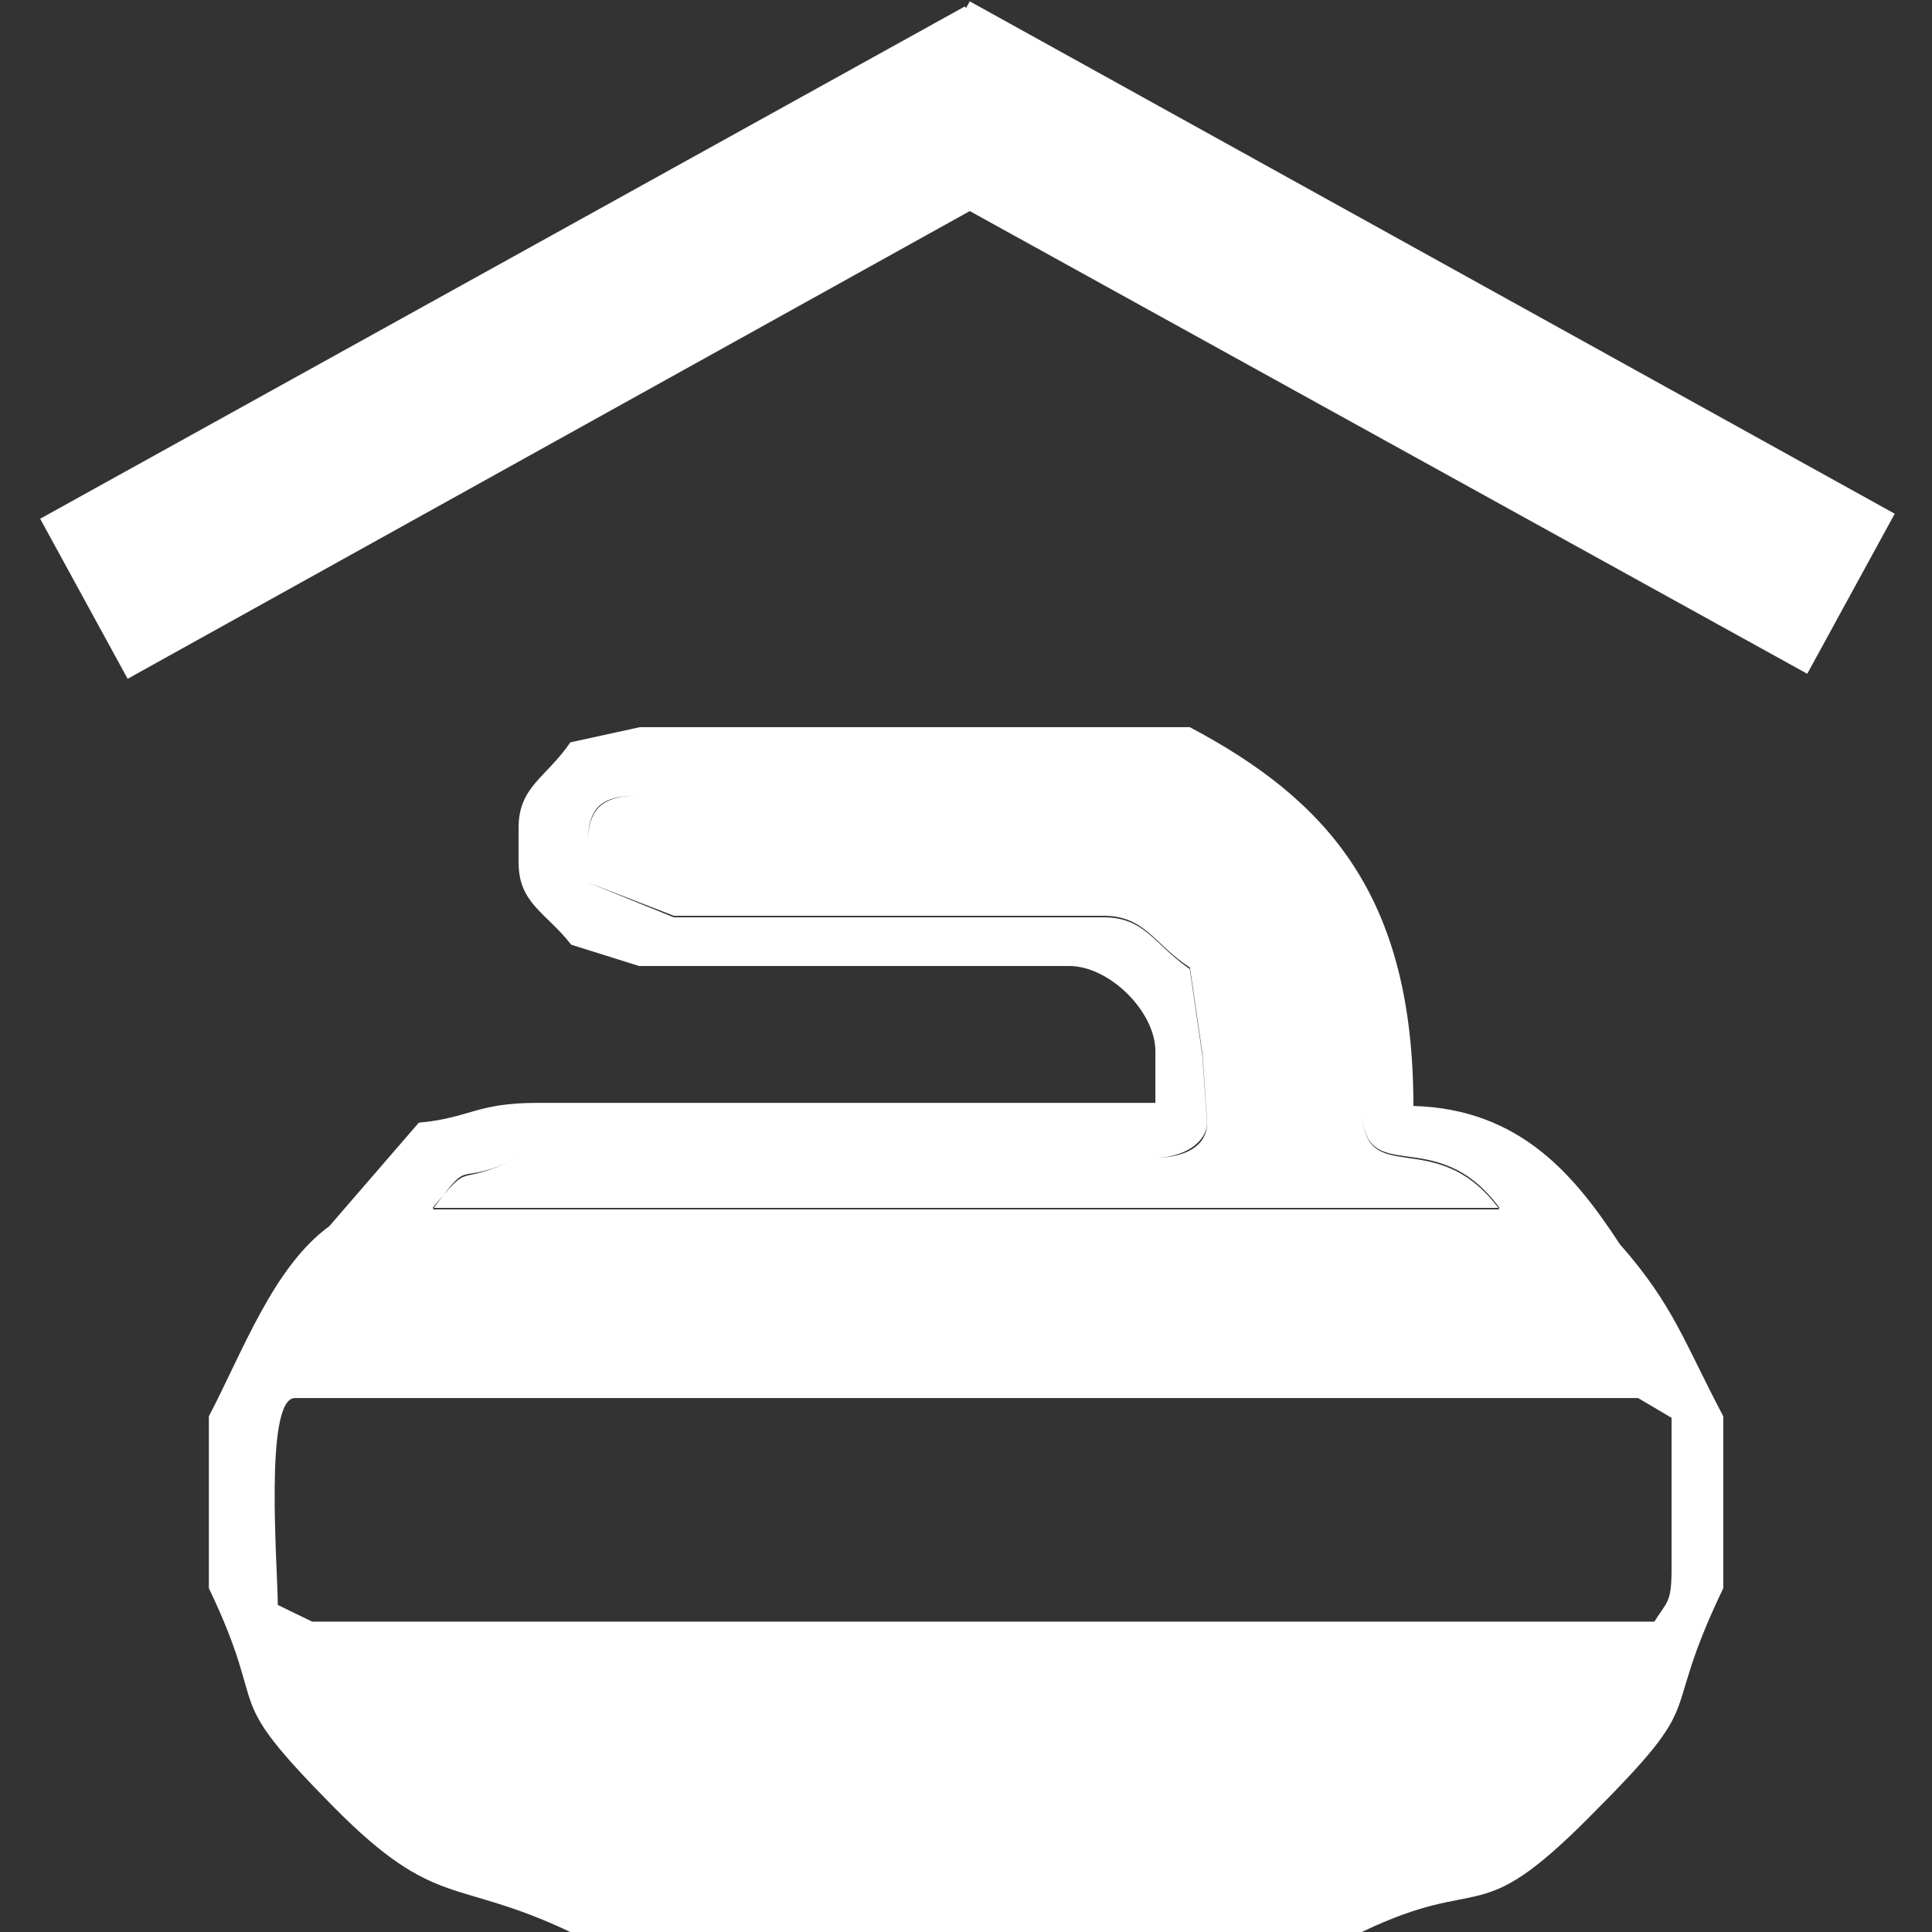 <?xml version="1.0" encoding="UTF-8" standalone="no"?><svg xmlns:dc="http://purl.org/dc/elements/1.1/" xmlns:cc="http://creativecommons.org/ns#" xmlns:rdf="http://www.w3.org/1999/02/22-rdf-syntax-ns#" xmlns:svg="http://www.w3.org/2000/svg" xmlns="http://www.w3.org/2000/svg" id="svg31309" version="1.1" viewBox="0 0 12.7 12.7" height="48" width="48"><rect x="0" y="0" width="12.7" height="12.7" fill="#333333" stroke="none"/><defs id="defs31303" /><path id="path21237" style="fill:#ffffff;fill-opacity:1;fill-rule:evenodd;stroke-width:1.643" d="M 0.264,3.41 0.839,4.462 6.934,1.077 6.343,0.042 Z" /><path id="path21239" style="fill:#ffffff;fill-opacity:1;fill-rule:evenodd;stroke-width:1.643" d="M 12.455,3.377 11.88,4.429 5.784,1.061 6.375,0.009 Z" /><path d="m 3.862,5.57 c 0,-0.26 0.079,-0.34 0.339,-0.34 H 7.821 c 0.719,0 0.901,1.33 1.131,1.81 v 0.23 c 0,0.58 0.477,0.1 0.905,0.68 H 2.844 C 3.118,7.58 2.967,7.82 3.409,7.61 H 3.749 7.595 C 7.78,7.61 7.934,7.51 7.934,7.38 L 7.904,6.94 7.821,6.37 C 7.588,6.21 7.527,6.03 7.255,6.03 H 4.767 4.429 L 3.862,5.8 Z m -2.036,4.98 0.226,0.11 h 8.597 0.226 c 0.08,-0.13 0.113,-0.12 0.113,-0.34 V 9.53 9.32 L 10.768,9.19 H 1.939 c -0.205,0 -0.113,1.12 -0.113,1.36 z M 2.165,8.06 C 1.796,8.33 1.598,8.88 1.373,9.31 v 0.22 0.46 0.45 c 0.416,0.87 0.051,0.66 0.822,1.44 0.674,0.68 0.794,0.46 1.554,0.82 H 4.201 8.5 8.952 c 0.813,-0.39 0.746,0 1.5,-0.76 0.81,-0.81 0.434,-0.58 0.876,-1.5 V 9.99 9.53 9.31 C 11.074,8.83 11.002,8.58 10.649,8.18 10.36,7.74 10.003,7.29 9.291,7.27 9.291,5.89 8.727,5.26 7.821,4.78 H 7.595 4.541 4.206 L 3.749,4.88 C 3.593,5.11 3.409,5.17 3.409,5.44 v 0.23 c 0,0.27 0.183,0.33 0.346,0.54 L 4.201,6.35 H 4.541 7.029 c 0.264,0 0.566,0.3 0.566,0.56 V 7.25 H 3.523 c -0.39,0 -0.438,0.1 -0.77,0.13 z M 7.821,5.23 H 4.201 c -0.261,0 -0.339,0.1 -0.339,0.34 V 5.8 l 0.568,0.22 h 0.337 2.489 c 0.272,0 0.333,0.19 0.566,0.34 l 0.083,0.57 0.03,0.45 c 0,0.16 -0.154,0.23 -0.339,0.23 H 3.749 3.409 C 2.967,7.82 3.118,7.61 2.844,7.94 H 9.857 C 9.43,7.36 8.952,7.84 8.952,7.27 V 7.04 C 8.722,6.56 8.54,5.23 7.821,5.23 Z" style="fill:#ffffff;fill-opacity:1;fill-rule:evenodd;stroke-width:1.643" id="path21291" /></svg>